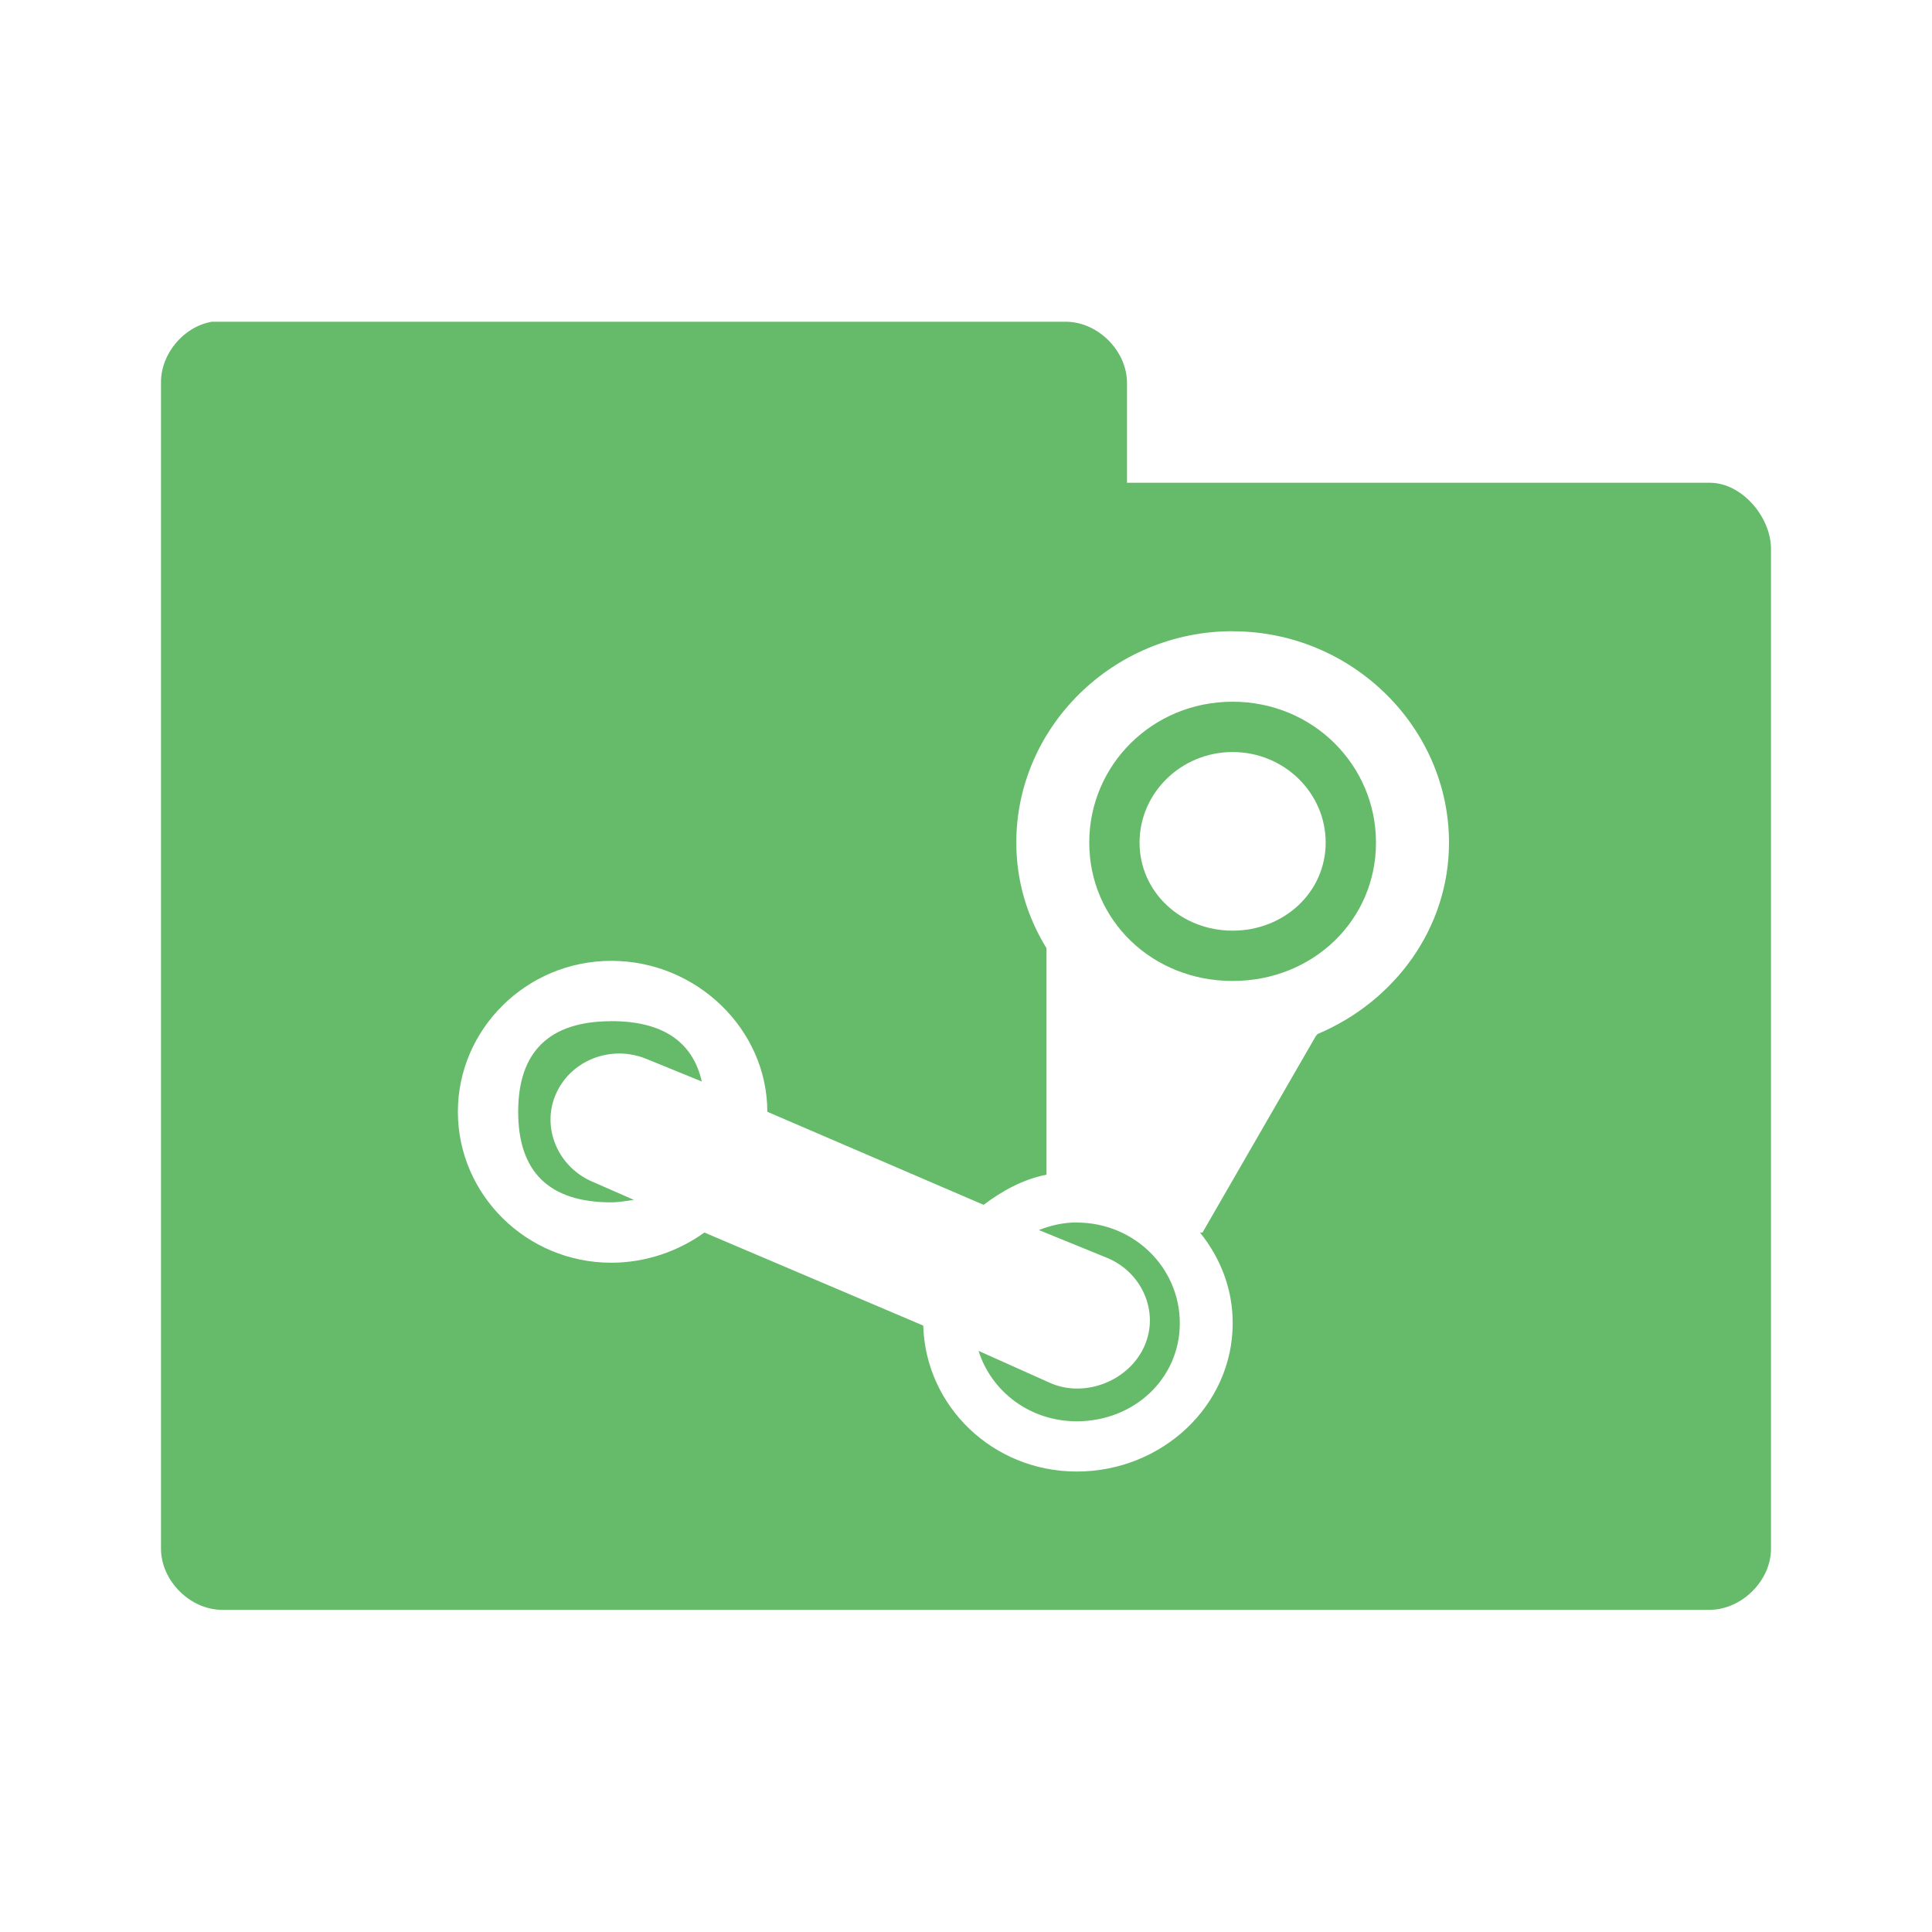 <!-- Created with Inkscape (http://www.inkscape.org/) -->
<svg xmlns="http://www.w3.org/2000/svg" viewBox="0 0 24 24">
 <g transform="translate(0,-1028.362)">
  <path d="m 2.625 1032.36 c -0.347 0.063 -0.625 0.397 -0.625 0.75 l 0 14.5 c 0.006 0.391 0.359 0.744 0.75 0.75 l 18.5 0 c 0.391 -0.01 0.744 -0.359 0.75 -0.75 l 0 -12.438 c -0.006 -0.391 -0.359 -0.806 -0.75 -0.813 l -7.25 0 0 -1.25 c -0.006 -0.391 -0.359 -0.744 -0.75 -0.75 l -10.625 0 z m 12.687 3.844 c 1.482 0 2.688 1.193 2.688 2.625 0 1.064 -0.674 1.97 -1.625 2.375 -0.01 0 -0.021 0.021 -0.031 0.031 l -1.406 2.438 -0.031 0 c 0.253 0.315 0.406 0.698 0.406 1.125 0 1.025 -0.878 1.844 -1.938 1.844 -1.041 0 -1.878 -0.811 -1.906 -1.813 l -2.719 -1.156 c -0.322 0.232 -0.727 0.375 -1.156 0.375 -1.058 0 -1.906 -0.85 -1.906 -1.875 0 -1.023 0.848 -1.875 1.906 -1.875 1.06 0 1.938 0.852 1.938 1.875 l 2.687 1.156 c 0.229 -0.173 0.487 -0.316 0.781 -0.375 l 0 -2.813 c -0.239 -0.389 -0.375 -0.831 -0.375 -1.313 0 -1.434 1.203 -2.625 2.688 -2.625 z m 0 0.875 c -0.998 0 -1.781 0.787 -1.781 1.75 0 0.965 0.783 1.719 1.781 1.719 0.997 0 1.781 -0.753 1.781 -1.719 0 -0.963 -0.784 -1.75 -1.781 -1.75 z m 0 0.625 c 0.639 0 1.156 0.506 1.156 1.125 0 0.617 -0.517 1.094 -1.156 1.094 -0.638 0 -1.156 -0.477 -1.156 -1.094 0 -0.619 0.519 -1.125 1.156 -1.125 z m -7.719 3.344 c -0.771 0 -1.156 0.38 -1.156 1.125 0 0.747 0.385 1.125 1.156 1.125 0.097 0 0.197 -0.019 0.281 -0.031 l -0.5 -0.219 c -0.437 -0.178 -0.654 -0.671 -0.469 -1.094 0.185 -0.424 0.688 -0.617 1.125 -0.438 l 0.688 0.281 c -0.114 -0.5 -0.492 -0.75 -1.125 -0.75 z m 5.781 2.5 c -0.17 0 -0.321 0.037 -0.469 0.094 l 0.844 0.344 c 0.437 0.178 0.654 0.671 0.469 1.094 -0.185 0.425 -0.719 0.648 -1.156 0.469 l -0.906 -0.406 c 0.16 0.507 0.639 0.875 1.219 0.875 0.713 0 1.281 -0.53 1.281 -1.219 0 -0.689 -0.568 -1.25 -1.281 -1.25 z" style="visibility:visible;fill:#66bb6a;fill-opacity:1;stroke:none;display:inline;color:#000;fill-rule:nonzero"/>
 </g>
</svg>
